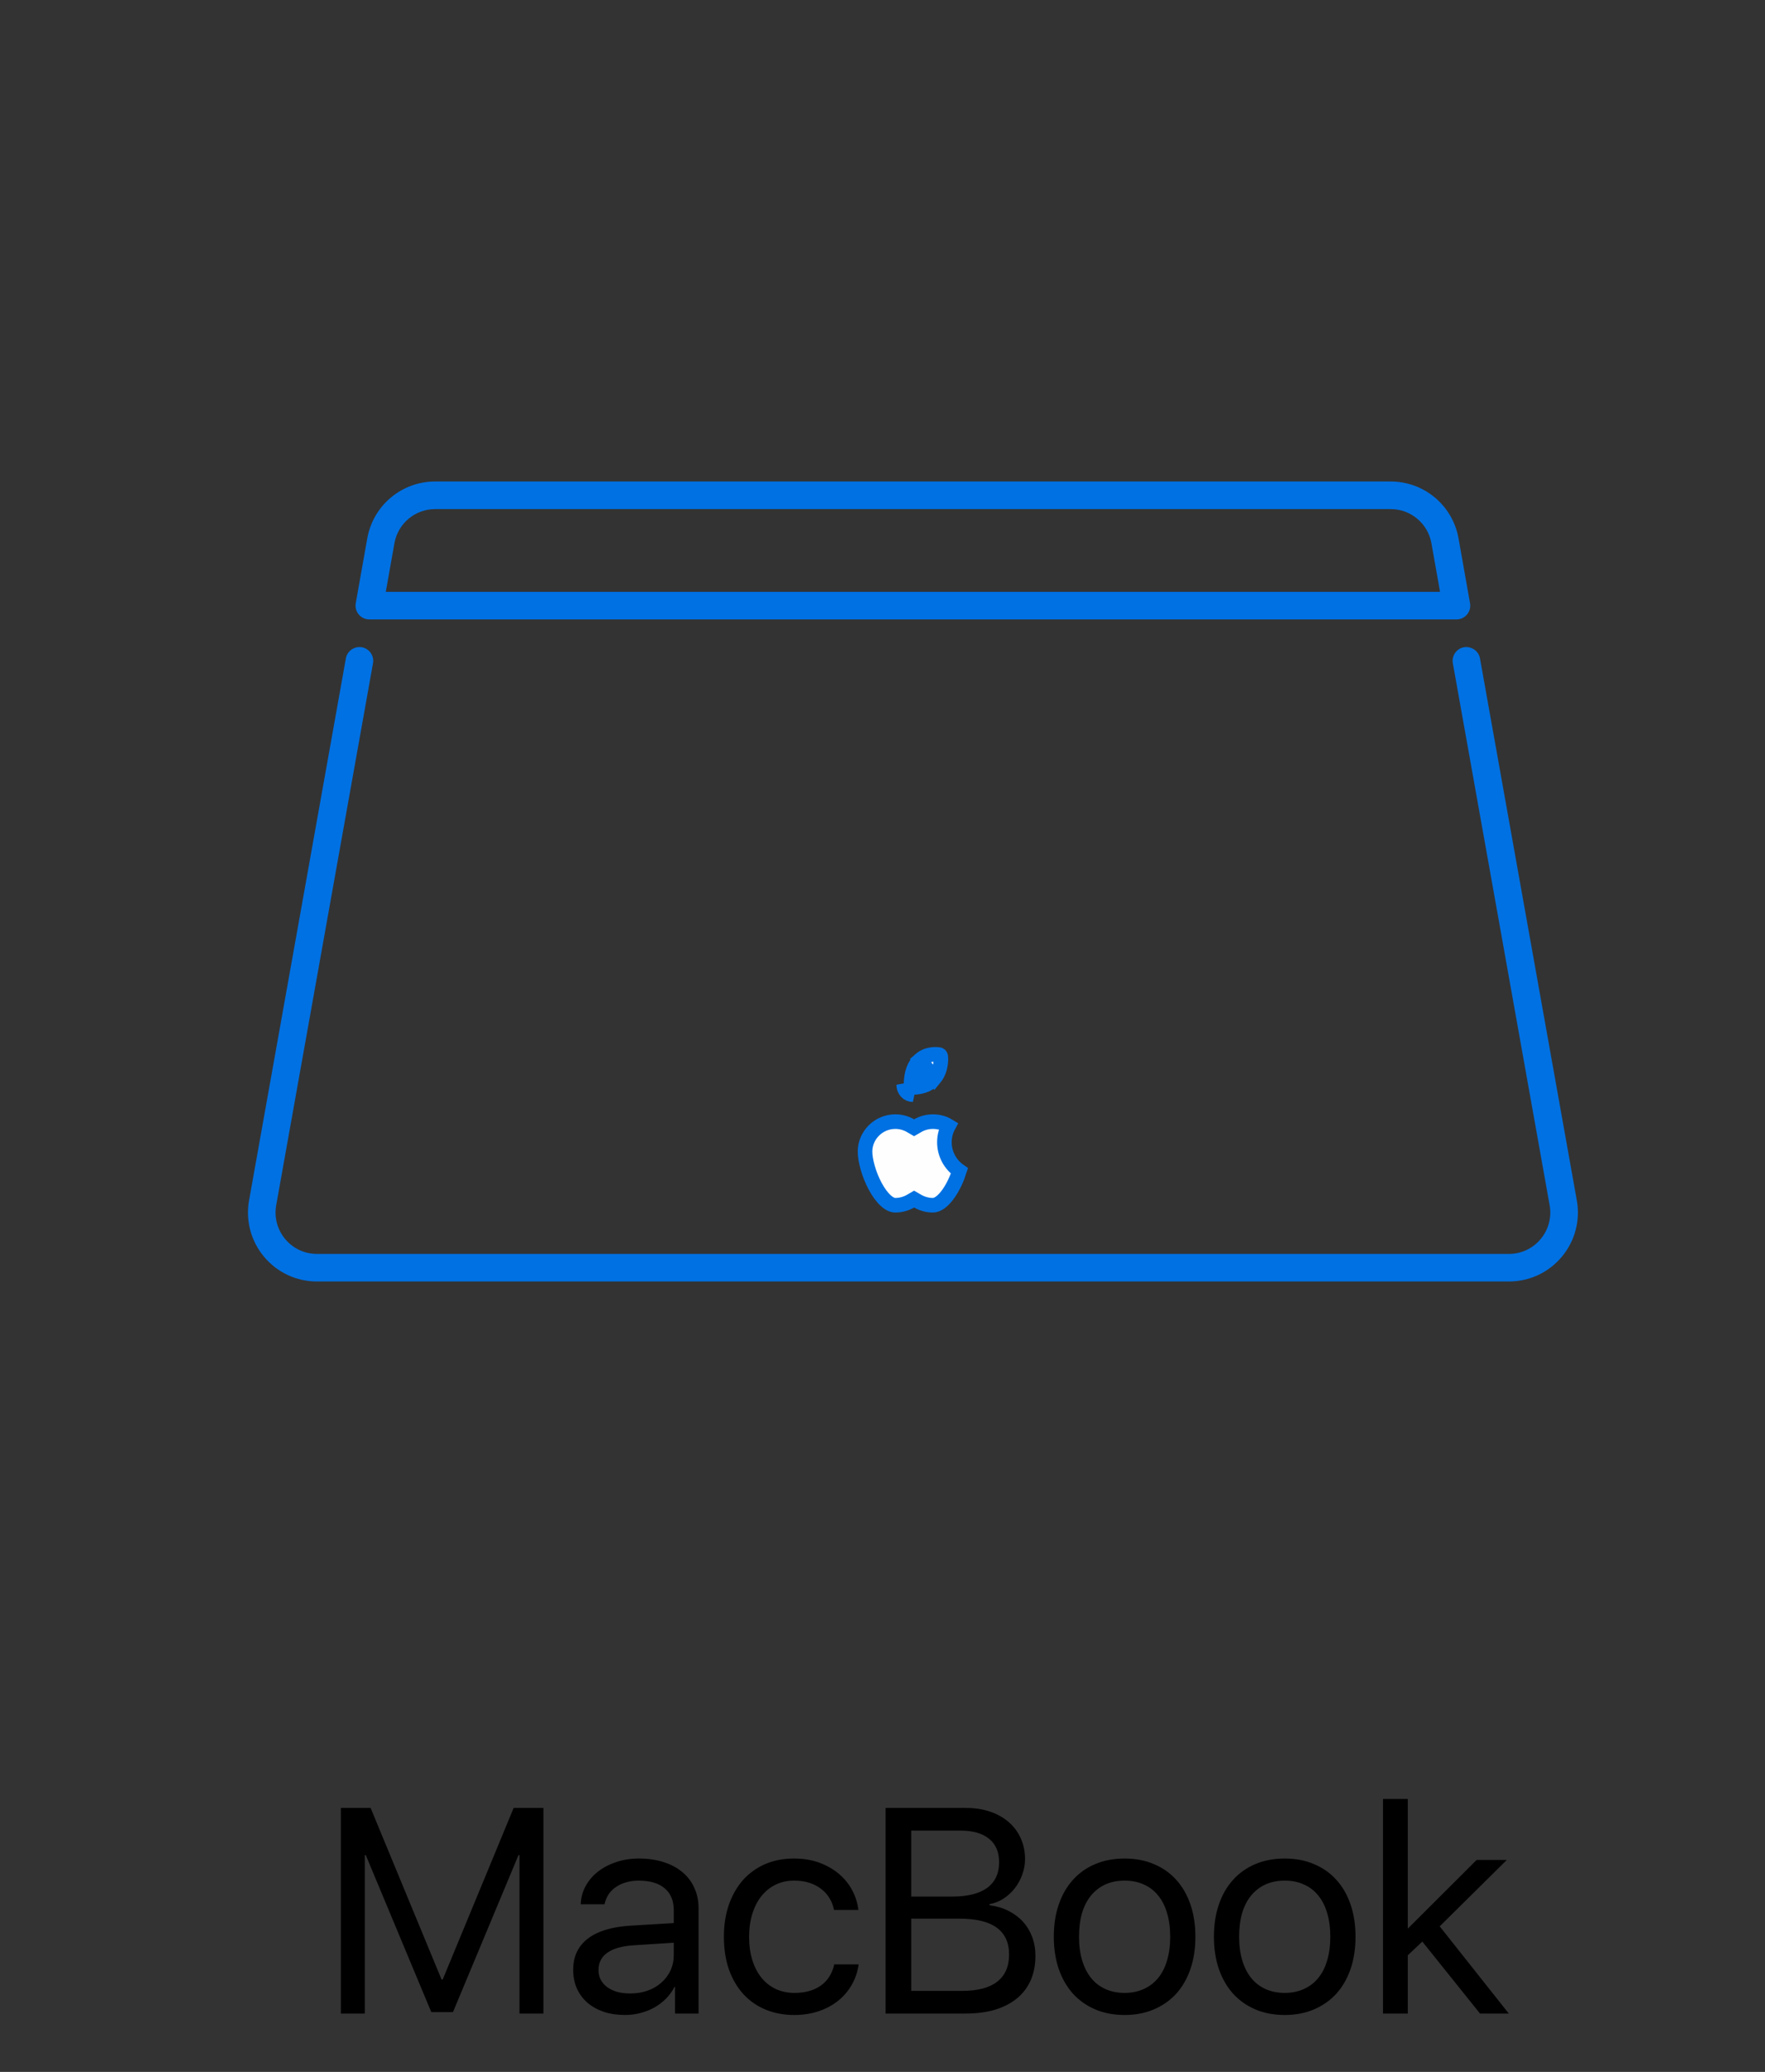 <svg width="121" height="142" viewBox="0 0 121 142" fill="none" xmlns="http://www.w3.org/2000/svg">
<rect x="0" y="0" width="121" height="142" fill="#333333" stroke="none"/>
<path d="M95.337 33H29.831C27.537 33 25.58 34.639 25.178 36.9L24.389 41.343C24.34 41.619 24.416 41.901 24.595 42.115C24.775 42.328 25.04 42.453 25.32 42.453H99.848C100.126 42.453 100.392 42.33 100.572 42.115C100.754 41.901 100.829 41.617 100.778 41.343L99.99 36.898C99.587 34.639 97.63 33 95.337 33ZM26.448 40.562L27.04 37.231C27.282 35.874 28.456 34.891 29.832 34.891H95.339C96.715 34.891 97.889 35.876 98.131 37.229L98.723 40.562H26.448Z" fill="#0071E3"/>
<path d="M101.461 45.123C101.37 44.608 100.869 44.278 100.364 44.359C99.852 44.452 99.508 44.943 99.6 45.455L106.236 82.602C106.384 83.43 106.159 84.278 105.618 84.922C105.079 85.569 104.287 85.938 103.446 85.938H21.726C20.884 85.938 20.092 85.569 19.553 84.922C19.012 84.278 18.787 83.432 18.935 82.602L25.571 45.455C25.664 44.943 25.32 44.452 24.807 44.359C24.299 44.278 23.801 44.608 23.711 45.123L17.075 82.27C16.827 83.65 17.203 85.06 18.103 86.134C19.005 87.21 20.325 87.828 21.727 87.828H103.446C104.849 87.828 106.168 87.212 107.07 86.134C107.97 85.06 108.346 83.652 108.099 82.27L101.461 45.123Z" fill="#0071E3"/>
<path d="M62.141 74.832C62.02 74.703 61.952 74.529 61.954 74.348L62.141 74.832ZM62.141 74.832C62.258 74.957 62.417 75.025 62.584 75.025L62.141 74.832ZM64.068 73.901L64.068 73.901C64.56 73.305 64.506 72.515 64.497 72.431L64.496 72.427L64.496 72.427C64.487 72.332 64.426 72.287 64.386 72.279C64.308 72.265 63.61 72.157 63.07 72.635L64.068 73.901ZM64.068 73.901C63.76 74.274 63.302 74.499 62.646 74.525L62.645 74.525H62.584C62.556 74.525 62.529 74.514 62.506 74.49L62.505 74.489C62.474 74.456 62.454 74.407 62.454 74.353L62.454 74.352M64.068 73.901L62.454 74.352M62.454 74.352C62.461 73.51 62.696 72.966 63.07 72.635L62.454 74.352Z" fill="white" stroke="#0071E3"/>
<path d="M62.916 82.324L62.666 82.18L62.416 82.325C62.118 82.497 61.753 82.602 61.379 82.602C61.194 82.602 60.971 82.511 60.716 82.278C60.463 82.046 60.217 81.707 60 81.303C59.561 80.487 59.303 79.524 59.303 78.925C59.303 77.801 60.233 76.871 61.379 76.871C61.753 76.871 62.117 76.974 62.416 77.147L62.666 77.293L62.917 77.148C63.215 76.975 63.581 76.871 63.954 76.871C64.353 76.871 64.72 76.977 65.026 77.164C64.844 77.498 64.744 77.879 64.744 78.286C64.744 79.098 65.154 79.819 65.775 80.25C65.599 80.797 65.34 81.355 65.031 81.796C64.635 82.361 64.254 82.602 63.956 82.602C63.582 82.602 63.217 82.497 62.916 82.324Z" fill="#FEFEFE" stroke="#0071E3"/>
<path d="M37.254 138H35.613V127.141H35.545L31.053 137.902H29.568L25.076 127.141H25.008V138H23.367V123.908H25.408L30.271 135.666H30.35L35.213 123.908H37.254V138ZM43.211 136.623C43.641 136.623 44.038 136.558 44.402 136.428C44.767 136.298 45.079 136.115 45.34 135.881C45.607 135.646 45.815 135.37 45.965 135.051C46.115 134.725 46.19 134.374 46.19 133.996V133.146L43.435 133.322C42.641 133.374 42.042 133.544 41.639 133.83C41.235 134.11 41.033 134.504 41.033 135.012C41.033 135.259 41.082 135.48 41.18 135.676C41.284 135.871 41.43 136.04 41.619 136.184C41.815 136.327 42.046 136.438 42.312 136.516C42.579 136.587 42.879 136.623 43.211 136.623ZM42.85 138.098C42.316 138.098 41.831 138.026 41.395 137.883C40.958 137.733 40.584 137.525 40.272 137.258C39.959 136.984 39.718 136.659 39.549 136.281C39.38 135.897 39.295 135.471 39.295 135.002C39.295 134.09 39.63 133.378 40.301 132.863C40.971 132.349 41.951 132.053 43.24 131.975L46.19 131.799V130.92C46.19 130.262 45.981 129.761 45.565 129.416C45.154 129.064 44.559 128.889 43.777 128.889C43.471 128.889 43.188 128.928 42.928 129.006C42.667 129.077 42.433 129.185 42.225 129.328C42.023 129.465 41.853 129.634 41.717 129.836C41.587 130.038 41.495 130.262 41.443 130.51H39.812C39.825 130.067 39.936 129.654 40.145 129.27C40.353 128.885 40.636 128.553 40.994 128.273C41.352 127.993 41.769 127.775 42.244 127.619C42.726 127.456 43.243 127.375 43.797 127.375C44.422 127.375 44.985 127.456 45.486 127.619C45.988 127.775 46.417 128.003 46.775 128.303C47.133 128.596 47.407 128.954 47.596 129.377C47.791 129.794 47.889 130.259 47.889 130.773V138H46.277V136.174H46.238C46.089 136.467 45.897 136.734 45.662 136.975C45.428 137.209 45.164 137.411 44.871 137.58C44.578 137.743 44.259 137.87 43.914 137.961C43.575 138.052 43.221 138.098 42.85 138.098ZM57.176 130.9C57.124 130.62 57.026 130.36 56.883 130.119C56.74 129.872 56.551 129.657 56.316 129.475C56.089 129.292 55.818 129.149 55.506 129.045C55.193 128.941 54.839 128.889 54.441 128.889C53.979 128.889 53.559 128.98 53.182 129.162C52.804 129.344 52.478 129.605 52.205 129.943C51.938 130.275 51.73 130.679 51.58 131.154C51.43 131.63 51.355 132.157 51.355 132.736C51.355 133.335 51.43 133.872 51.58 134.348C51.73 134.823 51.941 135.227 52.215 135.559C52.488 135.891 52.814 136.145 53.191 136.32C53.575 136.496 53.999 136.584 54.461 136.584C55.197 136.584 55.799 136.418 56.268 136.086C56.736 135.754 57.046 135.269 57.195 134.631H58.865C58.794 135.145 58.634 135.614 58.387 136.037C58.146 136.46 57.833 136.825 57.449 137.131C57.065 137.437 56.619 137.674 56.111 137.844C55.603 138.013 55.05 138.098 54.451 138.098C53.728 138.098 53.071 137.974 52.478 137.727C51.886 137.479 51.378 137.124 50.955 136.662C50.532 136.193 50.203 135.63 49.969 134.973C49.741 134.309 49.627 133.563 49.627 132.736C49.627 131.929 49.741 131.197 49.969 130.539C50.203 129.875 50.529 129.309 50.945 128.84C51.368 128.371 51.873 128.01 52.459 127.756C53.051 127.502 53.709 127.375 54.432 127.375C55.083 127.375 55.669 127.473 56.19 127.668C56.71 127.863 57.16 128.124 57.537 128.449C57.915 128.775 58.214 129.149 58.435 129.572C58.657 129.995 58.794 130.438 58.846 130.9H57.176ZM60.711 138V123.908H66.228C66.834 123.908 67.384 123.993 67.879 124.162C68.374 124.331 68.797 124.569 69.148 124.875C69.507 125.181 69.783 125.552 69.978 125.988C70.174 126.418 70.272 126.896 70.272 127.424C70.272 127.788 70.206 128.143 70.076 128.488C69.953 128.833 69.78 129.146 69.559 129.426C69.344 129.699 69.087 129.934 68.787 130.129C68.494 130.318 68.178 130.441 67.84 130.5V130.578C68.315 130.637 68.745 130.764 69.129 130.959C69.519 131.154 69.852 131.402 70.125 131.701C70.398 132.001 70.61 132.349 70.76 132.746C70.909 133.143 70.984 133.576 70.984 134.045C70.984 134.663 70.877 135.22 70.662 135.715C70.447 136.203 70.135 136.617 69.725 136.955C69.314 137.294 68.813 137.554 68.221 137.736C67.628 137.912 66.958 138 66.209 138H60.711ZM62.469 129.982H65.281C66.329 129.982 67.127 129.784 67.674 129.387C68.221 128.983 68.494 128.397 68.494 127.629C68.494 126.926 68.263 126.389 67.801 126.018C67.345 125.646 66.688 125.461 65.828 125.461H62.469V129.982ZM65.945 136.447C67.013 136.447 67.817 136.239 68.357 135.822C68.904 135.399 69.178 134.777 69.178 133.957C69.178 133.137 68.894 132.521 68.328 132.111C67.762 131.701 66.912 131.496 65.779 131.496H62.469V136.447H65.945ZM77.098 138.098C76.356 138.098 75.685 137.971 75.086 137.717C74.493 137.463 73.986 137.105 73.562 136.643C73.139 136.174 72.814 135.611 72.586 134.953C72.358 134.289 72.244 133.55 72.244 132.736C72.244 131.916 72.358 131.177 72.586 130.52C72.814 129.855 73.139 129.292 73.562 128.83C73.986 128.361 74.493 128.003 75.086 127.756C75.685 127.502 76.356 127.375 77.098 127.375C77.84 127.375 78.507 127.502 79.1 127.756C79.699 128.003 80.21 128.361 80.633 128.83C81.056 129.292 81.382 129.855 81.609 130.52C81.837 131.177 81.951 131.916 81.951 132.736C81.951 133.55 81.837 134.289 81.609 134.953C81.382 135.611 81.056 136.174 80.633 136.643C80.21 137.105 79.699 137.463 79.1 137.717C78.507 137.971 77.84 138.098 77.098 138.098ZM77.098 136.584C77.586 136.584 78.022 136.496 78.406 136.32C78.797 136.145 79.126 135.894 79.393 135.568C79.666 135.236 79.871 134.833 80.008 134.357C80.151 133.882 80.223 133.342 80.223 132.736C80.223 132.131 80.151 131.59 80.008 131.115C79.871 130.64 79.666 130.236 79.393 129.904C79.126 129.572 78.797 129.322 78.406 129.152C78.022 128.977 77.586 128.889 77.098 128.889C76.609 128.889 76.17 128.977 75.779 129.152C75.395 129.328 75.066 129.582 74.793 129.914C74.526 130.24 74.321 130.64 74.178 131.115C74.041 131.59 73.973 132.131 73.973 132.736C73.973 133.342 74.044 133.882 74.188 134.357C74.331 134.833 74.536 135.236 74.803 135.568C75.07 135.894 75.395 136.145 75.779 136.32C76.17 136.496 76.609 136.584 77.098 136.584ZM88.074 138.098C87.332 138.098 86.662 137.971 86.062 137.717C85.47 137.463 84.962 137.105 84.539 136.643C84.116 136.174 83.79 135.611 83.562 134.953C83.335 134.289 83.221 133.55 83.221 132.736C83.221 131.916 83.335 131.177 83.562 130.52C83.79 129.855 84.116 129.292 84.539 128.83C84.962 128.361 85.47 128.003 86.062 127.756C86.662 127.502 87.332 127.375 88.074 127.375C88.816 127.375 89.484 127.502 90.076 127.756C90.675 128.003 91.186 128.361 91.609 128.83C92.033 129.292 92.358 129.855 92.586 130.52C92.814 131.177 92.928 131.916 92.928 132.736C92.928 133.55 92.814 134.289 92.586 134.953C92.358 135.611 92.033 136.174 91.609 136.643C91.186 137.105 90.675 137.463 90.076 137.717C89.484 137.971 88.816 138.098 88.074 138.098ZM88.074 136.584C88.562 136.584 88.999 136.496 89.383 136.32C89.773 136.145 90.102 135.894 90.369 135.568C90.643 135.236 90.848 134.833 90.984 134.357C91.128 133.882 91.199 133.342 91.199 132.736C91.199 132.131 91.128 131.59 90.984 131.115C90.848 130.64 90.643 130.236 90.369 129.904C90.102 129.572 89.773 129.322 89.383 129.152C88.999 128.977 88.562 128.889 88.074 128.889C87.586 128.889 87.147 128.977 86.756 129.152C86.372 129.328 86.043 129.582 85.769 129.914C85.503 130.24 85.297 130.64 85.154 131.115C85.018 131.59 84.949 132.131 84.949 132.736C84.949 133.342 85.021 133.882 85.164 134.357C85.307 134.833 85.512 135.236 85.779 135.568C86.046 135.894 86.372 136.145 86.756 136.32C87.147 136.496 87.586 136.584 88.074 136.584ZM101.229 127.473H103.299L98.699 132.023L103.436 138H101.463L97.508 133.068L96.512 134.006V138H94.812V123.293H96.512V132.18L101.229 127.473Z" fill="black"/>
</svg>
